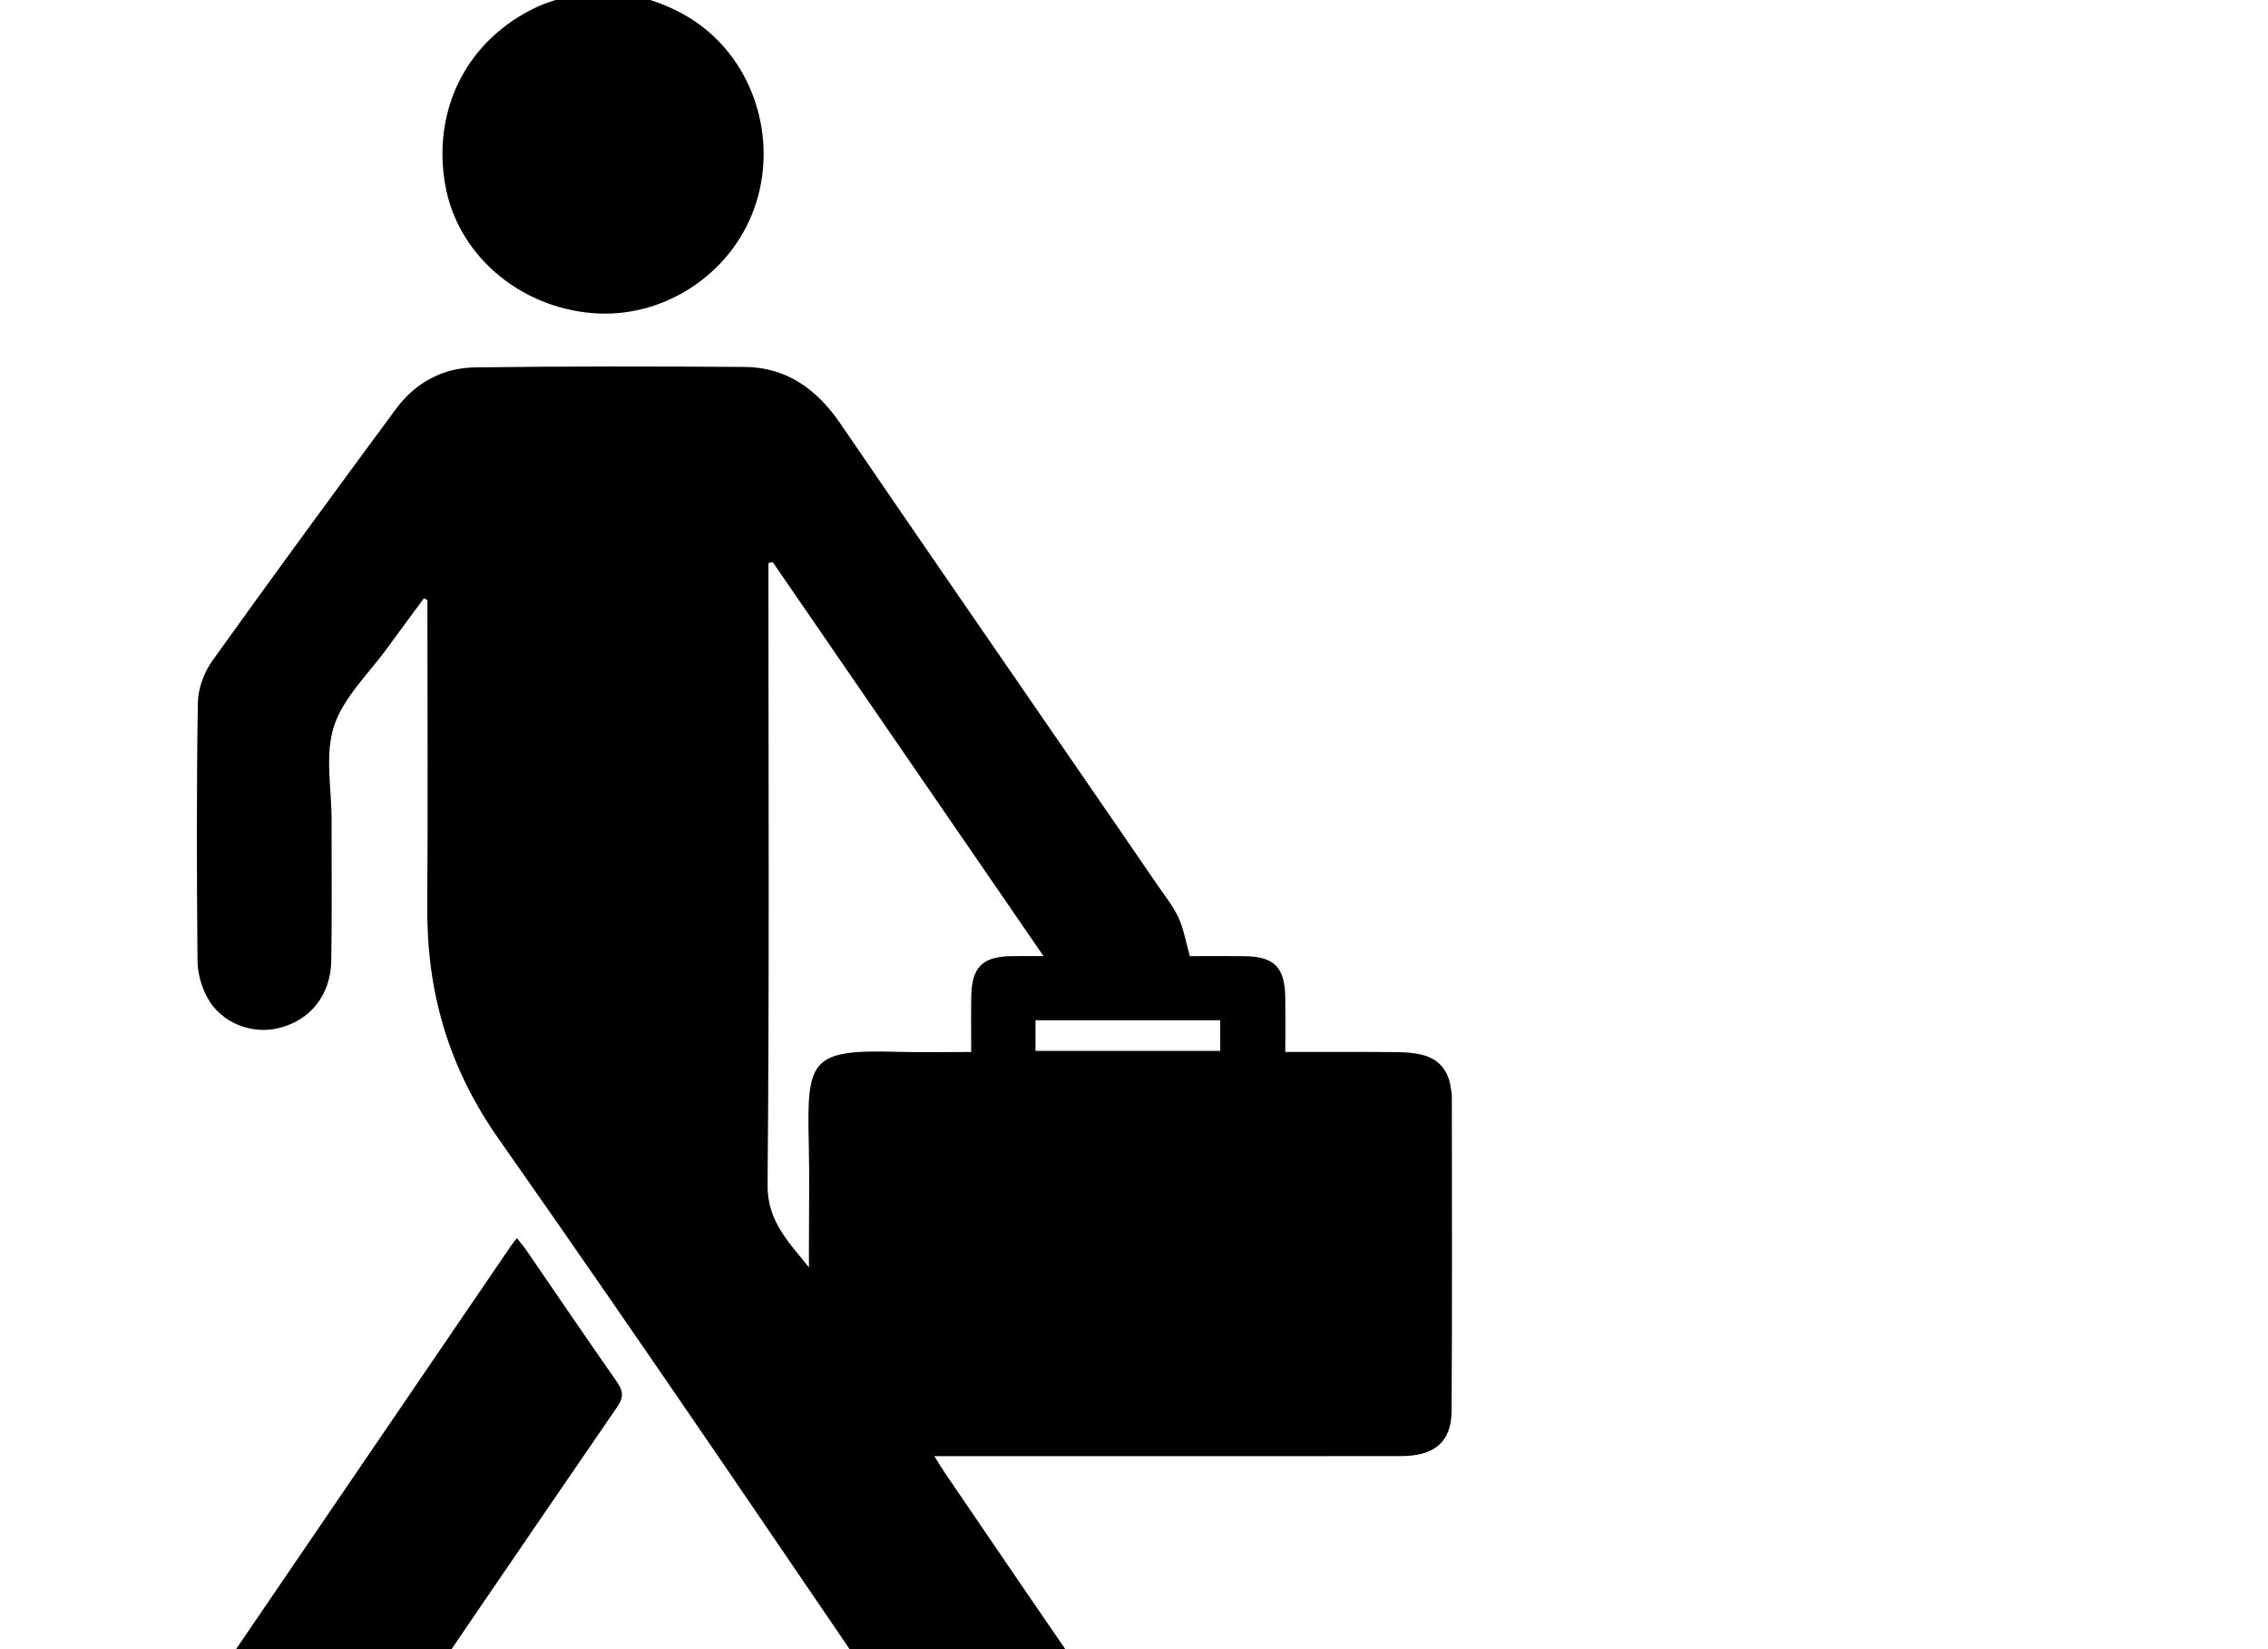 <svg viewBox="0 0 110 80" id="delivery1" fill="currentColor" xmlns="http://www.w3.org/2000/svg">
            <!-- Первая картинка доставки -->
            <path class="akcls-1" d="M49.5,90.076c-1.632-0.523-2.619-1.741-3.55-3.104
		C38.728,76.37,31.551,65.736,24.179,55.238c-2.424-3.452-3.485-7.113-3.456-11.231c0.032-4.652,0.007-9.303,0.007-13.955
		c0-0.316,0-0.631,0-0.947c-0.059-0.026-0.117-0.052-0.174-0.078c-0.58,0.787-1.165,1.57-1.737,2.363
		c-0.91,1.263-2.154,2.418-2.618,3.831c-0.456,1.383-0.116,3.029-0.119,4.559c-0.005,2.268,0.022,4.535-0.014,6.801
		c-0.028,1.692-1.011,2.912-2.549,3.291c-1.328,0.328-2.812-0.262-3.473-1.497c-0.278-0.522-0.461-1.165-0.467-1.755
		c-0.037-4.18-0.05-8.361,0.017-12.54c0.011-0.686,0.303-1.466,0.705-2.029c2.928-4.093,5.905-8.15,8.892-12.2
		c0.943-1.28,2.272-2.008,3.847-2.029c4.356-0.058,8.713-0.053,13.069-0.022c2.052,0.015,3.519,1.092,4.654,2.755
		c3.882,5.685,7.794,11.351,11.697,17.023c1.232,1.794,2.469,3.586,3.697,5.383c0.35,0.51,0.746,1.002,1.002,1.556
		c0.251,0.549,0.353,1.167,0.551,1.865c0.849,0,1.753-0.01,2.655,0.002c1.434,0.019,1.949,0.535,1.971,1.988
		c0.012,0.849,0.002,1.698,0.002,2.658c1.825,0,3.582-0.008,5.34,0.007c0.436,0.003,0.886,0.028,1.305,0.134
		c0.788,0.198,1.247,0.739,1.375,1.545c0.027,0.174,0.057,0.352,0.057,0.527c0.002,5.062,0.019,10.127-0.011,15.188
		c-0.006,1.516-0.827,2.204-2.468,2.204c-7.183,0.006-14.367,0.003-21.551,0.003c-0.312,0-0.624,0-1.071,0
		c0.247,0.387,0.406,0.656,0.582,0.912c2.609,3.812,5.186,7.649,7.844,11.426c2.001,2.846,0.528,6.252-2.273,6.946
		c-0.074,0.018-0.134,0.102-0.198,0.153C50.678,90.076,50.09,90.076,49.5,90.076z M37.478,27.267
		c-0.07,0.017-0.139,0.032-0.208,0.047c0,0.342,0,0.683,0,1.025c0,9.71,0.048,19.421-0.043,29.131
		c-0.017,1.779,1.036,2.789,2.006,4.009c0-0.282,0-0.566,0-0.849c0-1.735,0.033-3.474-0.007-5.208
		c-0.095-4.051,0.089-4.522,4.359-4.397c1.14,0.033,2.28,0.006,3.52,0.006c0-0.965-0.014-1.838,0.003-2.713
		c0.028-1.4,0.542-1.91,1.929-1.935c0.458-0.009,0.916-0.001,1.576-0.001C46.155,39.896,41.815,33.581,37.478,27.267z
		 M50.222,50.978c3.049,0,6.004,0,8.96,0c0-0.532,0-1.012,0-1.488c-3.019,0-5.974,0-8.96,0C50.222,50,50.222,50.46,50.222,50.978z"></path>
            <path class="akcls-1" d="M11.866,90.076c-0.633-0.351-1.328-0.623-1.885-1.068
		c-1.573-1.257-1.978-3.481-1.033-5.264c0.124-0.233,0.262-0.46,0.41-0.677c5.147-7.556,10.298-15.11,15.447-22.665
		c0.066-0.098,0.146-0.185,0.269-0.339c0.172,0.221,0.338,0.415,0.48,0.622c1.448,2.108,2.881,4.228,4.349,6.322
		c0.31,0.44,0.371,0.749,0.038,1.233c-4.491,6.544-8.966,13.1-13.42,19.67c-0.728,1.073-1.725,1.712-2.889,2.165
		C13.044,90.076,12.455,90.076,11.866,90.076z"></path>
            <path class="akcls-1" d="M30.064-0.388c1.565,0.327,3.03,0.847,4.282,1.91
		c2.493,2.119,3.389,5.791,2.114,8.903c-1.257,3.067-4.438,5.033-7.714,4.765c-3.613-0.294-6.577-2.878-7.156-6.238
		c-0.636-3.684,1.087-7.05,4.468-8.622c0.705-0.328,1.491-0.482,2.239-0.717C28.887-0.388,29.476-0.388,30.064-0.388z"></path>
            <!-- End -->
        </svg>